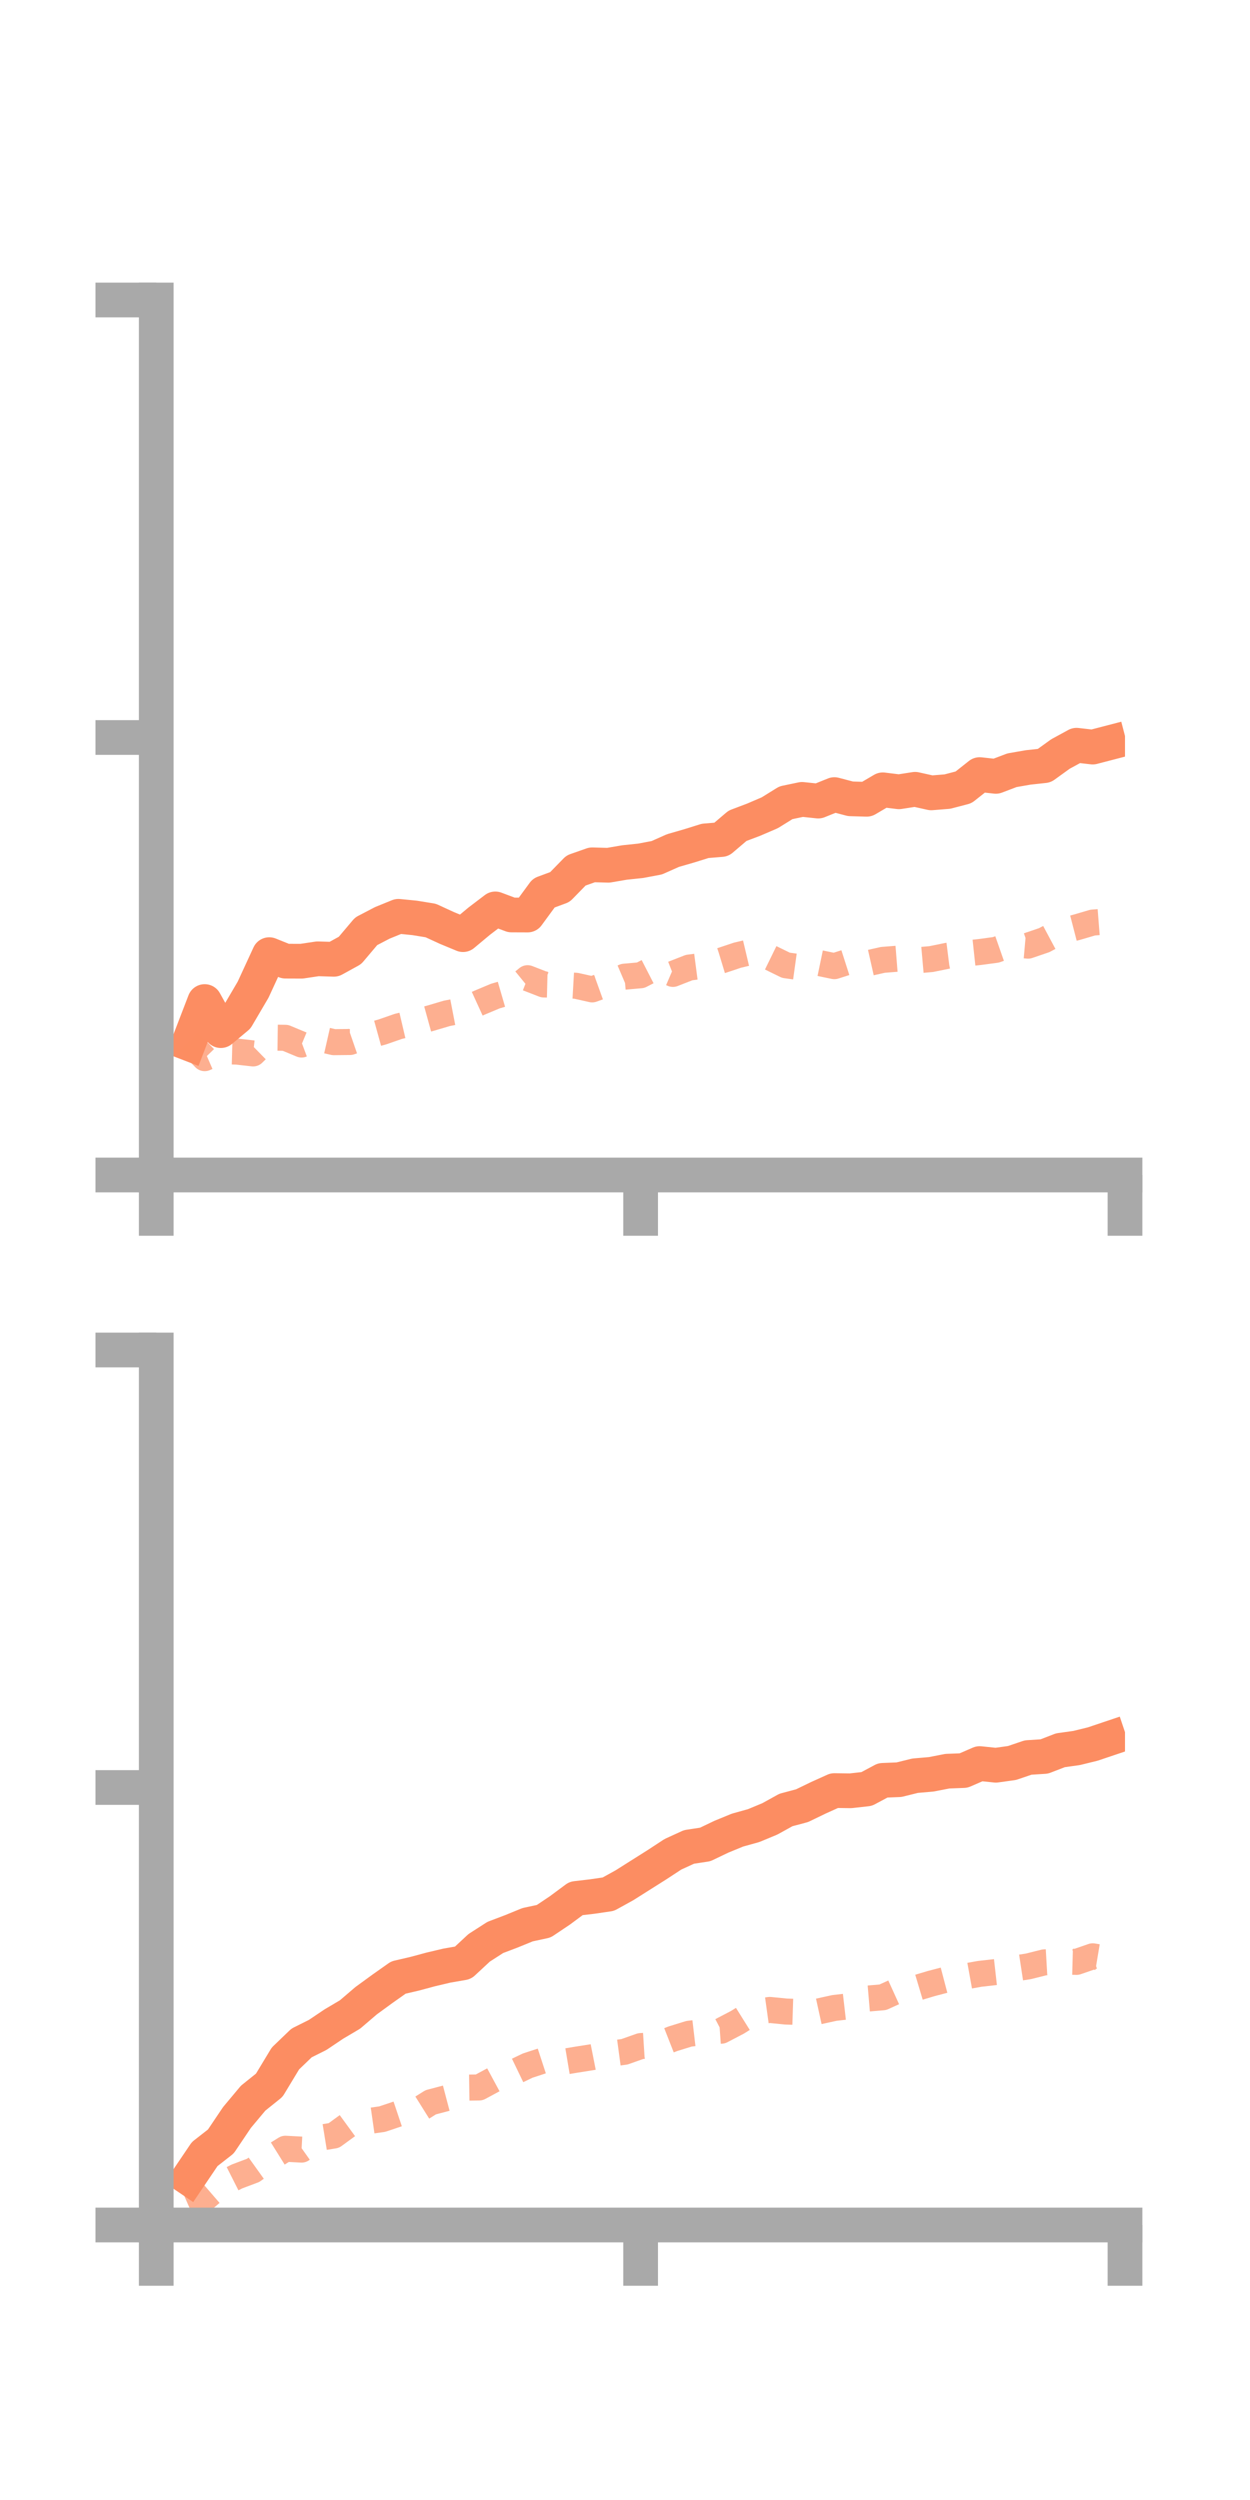 <?xml version="1.0" encoding="utf-8" standalone="no"?>
<!DOCTYPE svg PUBLIC "-//W3C//DTD SVG 1.1//EN"
  "http://www.w3.org/Graphics/SVG/1.1/DTD/svg11.dtd">
<!-- Created with matplotlib (https://matplotlib.org/) -->
<svg height="144pt" version="1.1" viewBox="0 0 72 144" width="72pt" xmlns="http://www.w3.org/2000/svg" xmlns:xlink="http://www.w3.org/1999/xlink">
 <defs>
  <style type="text/css">*{stroke-linecap:butt;stroke-linejoin:round;}</style>
 </defs>
 <g id="figure_1">
  <g id="patch_1">
   <path d="M 0 144 
L 72 144 
L 72 0 
L 0 0 
z
" style="fill:none;"/>
  </g>
  <g id="axes_1">
   <g id="patch_2">
    <path d="M 9 67.68 
L 64.8 67.68 
L 64.8 17.28 
L 9 17.28 
z
" style="fill:none;"/>
   </g>
   <g id="matplotlib.axis_1">
    <g id="xtick_1">
     <g id="line2d_1">
      <defs>
       <path d="M 0 0 
L 0 3.5 
" id="m12c542d1cd" style="stroke:#a9a9a9;stroke-width:2;"/>
      </defs>
      <g>
       <use style="fill:#a9a9a9;stroke:#a9a9a9;stroke-width:2;" x="9" xlink:href="#m12c542d1cd" y="67.68"/>
      </g>
     </g>
    </g>
    <g id="xtick_2">
     <g id="line2d_2">
      <g>
       <use style="fill:#a9a9a9;stroke:#a9a9a9;stroke-width:2;" x="36.9" xlink:href="#m12c542d1cd" y="67.68"/>
      </g>
     </g>
    </g>
    <g id="xtick_3">
     <g id="line2d_3">
      <g>
       <use style="fill:#a9a9a9;stroke:#a9a9a9;stroke-width:2;" x="64.8" xlink:href="#m12c542d1cd" y="67.68"/>
      </g>
     </g>
    </g>
   </g>
   <g id="matplotlib.axis_2">
    <g id="ytick_1">
     <g id="line2d_4">
      <defs>
       <path d="M 0 0 
L -3.5 0 
" id="m832c8b1d6a" style="stroke:#a9a9a9;stroke-width:2;"/>
      </defs>
      <g>
       <use style="fill:#a9a9a9;stroke:#a9a9a9;stroke-width:2;" x="9" xlink:href="#m832c8b1d6a" y="67.68"/>
      </g>
     </g>
    </g>
    <g id="ytick_2">
     <g id="line2d_5">
      <g>
       <use style="fill:#a9a9a9;stroke:#a9a9a9;stroke-width:2;" x="9" xlink:href="#m832c8b1d6a" y="42.48"/>
      </g>
     </g>
    </g>
    <g id="ytick_3">
     <g id="line2d_6">
      <g>
       <use style="fill:#a9a9a9;stroke:#a9a9a9;stroke-width:2;" x="9" xlink:href="#m832c8b1d6a" y="17.28"/>
      </g>
     </g>
    </g>
   </g>
   <g id="line2d_7">
    <path clip-path="url(#pa892ec3ca3)" d="M 10.86 60.106 
L 11.79 57.689 
L 12.72 59.364 
L 13.65 58.588 
L 14.58 57.004 
L 15.51 54.987 
L 16.44 55.362 
L 17.37 55.366 
L 18.3 55.227 
L 19.23 55.256 
L 20.16 54.744 
L 21.09 53.643 
L 22.02 53.158 
L 22.95 52.779 
L 23.88 52.871 
L 24.81 53.022 
L 25.74 53.45 
L 26.67 53.836 
L 27.6 53.061 
L 28.53 52.353 
L 29.46 52.702 
L 30.39 52.706 
L 31.32 51.437 
L 32.25 51.093 
L 33.18 50.14 
L 34.11 49.813 
L 35.04 49.839 
L 35.97 49.68 
L 36.9 49.582 
L 37.83 49.407 
L 38.76 48.993 
L 39.69 48.724 
L 40.62 48.434 
L 41.55 48.358 
L 42.48 47.566 
L 43.41 47.214 
L 44.34 46.815 
L 45.27 46.238 
L 46.2 46.044 
L 47.13 46.143 
L 48.06 45.768 
L 48.99 46.012 
L 49.92 46.039 
L 50.85 45.493 
L 51.78 45.608 
L 52.71 45.463 
L 53.64 45.67 
L 54.57 45.595 
L 55.5 45.352 
L 56.43 44.616 
L 57.36 44.719 
L 58.29 44.366 
L 59.22 44.204 
L 60.15 44.103 
L 61.08 43.432 
L 62.01 42.925 
L 62.94 43.032 
L 63.87 42.79 
" style="fill:none;stroke:#fc8d62;stroke-linecap:square;stroke-width:2;"/>
   </g>
   <g id="line2d_8">
    <path clip-path="url(#pa892ec3ca3)" d="M 10.86 59.991 
L 11.79 60.95 
L 12.72 60.547 
L 13.65 60.572 
L 14.58 60.677 
L 15.51 59.766 
L 16.44 59.778 
L 17.37 60.165 
L 18.3 59.818 
L 19.23 60.029 
L 20.16 60.019 
L 21.09 59.698 
L 22.02 59.441 
L 22.95 59.118 
L 23.88 58.9 
L 24.81 58.644 
L 25.74 58.369 
L 26.67 58.189 
L 27.6 57.764 
L 28.53 57.374 
L 29.46 57.103 
L 30.39 56.344 
L 31.32 56.705 
L 32.25 56.728 
L 33.18 56.781 
L 34.11 56.989 
L 35.04 56.654 
L 35.97 56.257 
L 36.9 56.175 
L 37.83 55.697 
L 38.76 56.097 
L 39.69 55.733 
L 40.62 55.611 
L 41.55 55.329 
L 42.48 55.018 
L 43.41 54.798 
L 44.34 55.145 
L 45.27 55.6 
L 46.2 55.729 
L 47.13 55.458 
L 48.06 55.651 
L 48.99 55.353 
L 49.92 55.499 
L 50.85 55.289 
L 51.78 55.215 
L 52.71 55.325 
L 53.64 55.243 
L 54.57 55.053 
L 55.5 54.937 
L 56.43 54.837 
L 57.36 54.712 
L 58.29 54.387 
L 59.22 54.469 
L 60.15 54.151 
L 61.08 53.654 
L 62.01 53.414 
L 62.94 53.141 
L 63.87 53.068 
" style="fill:none;stroke:#fc8d62;stroke-dasharray:1.5,1.5;stroke-dashoffset:0;stroke-opacity:0.7;stroke-width:1.5;"/>
   </g>
   <g id="patch_3">
    <path d="M 9 67.68 
L 9 17.28 
" style="fill:none;stroke:#a9a9a9;stroke-linecap:square;stroke-linejoin:miter;stroke-width:2;"/>
   </g>
   <g id="patch_4">
    <path d="M 64.8 67.68 
L 64.8 17.28 
" style="fill:none;"/>
   </g>
   <g id="patch_5">
    <path d="M 9 67.68 
L 64.8 67.68 
" style="fill:none;stroke:#a9a9a9;stroke-linecap:square;stroke-linejoin:miter;stroke-width:2;"/>
   </g>
   <g id="patch_6">
    <path d="M 9 17.28 
L 64.8 17.28 
" style="fill:none;"/>
   </g>
  </g>
  <g id="axes_2">
   <g id="patch_7">
    <path d="M 9 128.16 
L 64.8 128.16 
L 64.8 77.76 
L 9 77.76 
z
" style="fill:none;"/>
   </g>
   <g id="matplotlib.axis_3">
    <g id="xtick_4">
     <g id="line2d_9">
      <g>
       <use style="fill:#a9a9a9;stroke:#a9a9a9;stroke-width:2;" x="9" xlink:href="#m12c542d1cd" y="128.16"/>
      </g>
     </g>
    </g>
    <g id="xtick_5">
     <g id="line2d_10">
      <g>
       <use style="fill:#a9a9a9;stroke:#a9a9a9;stroke-width:2;" x="36.9" xlink:href="#m12c542d1cd" y="128.16"/>
      </g>
     </g>
    </g>
    <g id="xtick_6">
     <g id="line2d_11">
      <g>
       <use style="fill:#a9a9a9;stroke:#a9a9a9;stroke-width:2;" x="64.8" xlink:href="#m12c542d1cd" y="128.16"/>
      </g>
     </g>
    </g>
   </g>
   <g id="matplotlib.axis_4">
    <g id="ytick_4">
     <g id="line2d_12">
      <g>
       <use style="fill:#a9a9a9;stroke:#a9a9a9;stroke-width:2;" x="9" xlink:href="#m832c8b1d6a" y="128.16"/>
      </g>
     </g>
    </g>
    <g id="ytick_5">
     <g id="line2d_13">
      <g>
       <use style="fill:#a9a9a9;stroke:#a9a9a9;stroke-width:2;" x="9" xlink:href="#m832c8b1d6a" y="102.96"/>
      </g>
     </g>
    </g>
    <g id="ytick_6">
     <g id="line2d_14">
      <g>
       <use style="fill:#a9a9a9;stroke:#a9a9a9;stroke-width:2;" x="9" xlink:href="#m832c8b1d6a" y="77.76"/>
      </g>
     </g>
    </g>
   </g>
   <g id="line2d_15">
    <path clip-path="url(#p0e46d3b24c)" d="M 10.86 125.451 
L 11.79 124.075 
L 12.72 123.349 
L 13.65 121.967 
L 14.58 120.855 
L 15.51 120.108 
L 16.44 118.569 
L 17.37 117.675 
L 18.3 117.21 
L 19.23 116.585 
L 20.16 116.035 
L 21.09 115.24 
L 22.02 114.562 
L 22.95 113.905 
L 23.88 113.689 
L 24.81 113.439 
L 25.74 113.219 
L 26.67 113.058 
L 27.6 112.194 
L 28.53 111.596 
L 29.46 111.243 
L 30.39 110.863 
L 31.32 110.663 
L 32.25 110.04 
L 33.18 109.35 
L 34.11 109.241 
L 35.04 109.105 
L 35.97 108.591 
L 36.9 108.003 
L 37.83 107.416 
L 38.76 106.807 
L 39.69 106.382 
L 40.62 106.241 
L 41.55 105.796 
L 42.48 105.414 
L 43.41 105.155 
L 44.34 104.769 
L 45.27 104.255 
L 46.2 104.007 
L 47.13 103.557 
L 48.06 103.137 
L 48.99 103.15 
L 49.92 103.046 
L 50.85 102.548 
L 51.78 102.511 
L 52.71 102.281 
L 53.64 102.201 
L 54.57 102.02 
L 55.5 101.985 
L 56.43 101.581 
L 57.36 101.678 
L 58.29 101.549 
L 59.22 101.233 
L 60.15 101.174 
L 61.08 100.815 
L 62.01 100.685 
L 62.94 100.457 
L 63.87 100.144 
" style="fill:none;stroke:#fc8d62;stroke-linecap:square;stroke-width:2;"/>
   </g>
   <g id="line2d_16">
    <path clip-path="url(#p0e46d3b24c)" d="M 10.86 127.045 
L 11.79 126.637 
L 12.72 125.834 
L 13.65 125.364 
L 14.58 125.014 
L 15.51 124.348 
L 16.44 123.768 
L 17.37 123.817 
L 18.3 123.157 
L 19.23 123.006 
L 20.16 122.328 
L 21.09 122.193 
L 22.02 122.06 
L 22.95 121.748 
L 23.88 121.673 
L 24.81 121.091 
L 25.74 120.846 
L 26.67 120.251 
L 27.6 120.238 
L 28.53 119.736 
L 29.46 119.428 
L 30.39 118.98 
L 31.32 118.676 
L 32.25 118.796 
L 33.18 118.64 
L 34.11 118.493 
L 35.04 118.309 
L 35.97 118.184 
L 36.9 117.855 
L 37.83 117.796 
L 38.76 117.431 
L 39.69 117.144 
L 40.62 117.035 
L 41.55 116.968 
L 42.48 116.482 
L 43.41 115.901 
L 44.34 115.772 
L 45.27 115.865 
L 46.2 115.894 
L 47.13 115.862 
L 48.06 115.658 
L 48.99 115.551 
L 49.92 115.123 
L 50.85 115.044 
L 51.78 114.621 
L 52.71 114.53 
L 53.64 114.252 
L 54.57 114.008 
L 55.5 113.862 
L 56.43 113.694 
L 57.36 113.589 
L 58.29 113.407 
L 59.22 113.265 
L 60.15 113.033 
L 61.08 112.979 
L 62.01 113.004 
L 62.94 112.683 
L 63.87 112.839 
" style="fill:none;stroke:#fc8d62;stroke-dasharray:1.5,1.5;stroke-dashoffset:0;stroke-opacity:0.7;stroke-width:1.5;"/>
   </g>
   <g id="patch_8">
    <path d="M 9 128.16 
L 9 77.76 
" style="fill:none;stroke:#a9a9a9;stroke-linecap:square;stroke-linejoin:miter;stroke-width:2;"/>
   </g>
   <g id="patch_9">
    <path d="M 64.8 128.16 
L 64.8 77.76 
" style="fill:none;"/>
   </g>
   <g id="patch_10">
    <path d="M 9 128.16 
L 64.8 128.16 
" style="fill:none;stroke:#a9a9a9;stroke-linecap:square;stroke-linejoin:miter;stroke-width:2;"/>
   </g>
   <g id="patch_11">
    <path d="M 9 77.76 
L 64.8 77.76 
" style="fill:none;"/>
   </g>
  </g>
 </g>
 <defs>
  <clipPath id="pa892ec3ca3">
   <rect height="50.4" width="55.8" x="9" y="17.28"/>
  </clipPath>
  <clipPath id="p0e46d3b24c">
   <rect height="50.4" width="55.8" x="9" y="77.76"/>
  </clipPath>
 </defs>
</svg>
